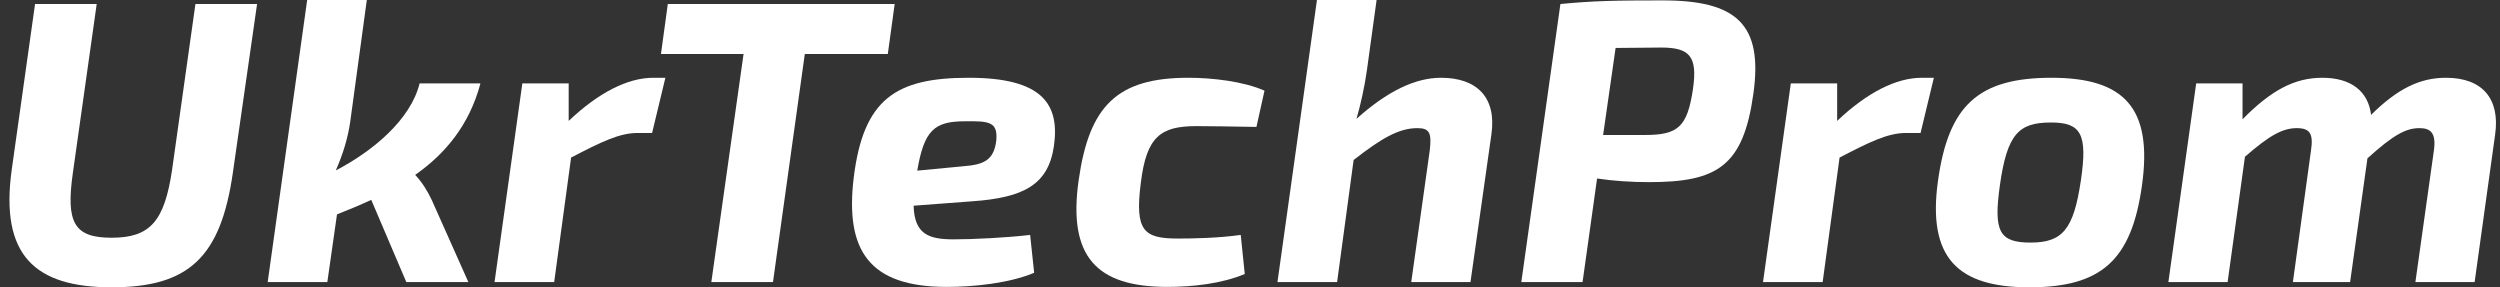 <?xml version="1.0" encoding="UTF-8"?>
<!DOCTYPE svg PUBLIC "-//W3C//DTD SVG 1.1//EN" "http://www.w3.org/Graphics/SVG/1.1/DTD/svg11.dtd">
<!-- Creator: CorelDRAW 2019 (64-Bit) -->
<svg xmlns="http://www.w3.org/2000/svg" xml:space="preserve" width="73.547mm" height="8.452mm" version="1.1" style="shape-rendering:geometricPrecision; text-rendering:geometricPrecision; image-rendering:optimizeQuality; fill-rule:evenodd; clip-rule:evenodd"
viewBox="0 0 9273.22 1065.67"
 xmlns:xlink="http://www.w3.org/1999/xlink">
 <rect x="0" y="0" width="9273.22" height="1065.67" fill="#333333" stroke="none"/>
 <defs>
  <style type="text/css">
   <![CDATA[
    .fil0 {fill:white;fill-rule:nonzero}
   ]]>
  </style>
 </defs>
 <g id="Слой_x0020_1">
  <path class="fil0" d="M953.58 14.94l-228.68 0 -86.7 615.79c-28.39,189.82 -80.71,251.1 -224.19,251.1 -139,0 -170.39,-55.3 -143.48,-242.12l88.18 -624.76 -228.68 0 -86.68 615.79c-43.35,315.38 85.18,434.94 370.66,434.94 286.97,0 405.05,-112.1 449.88,-425.96l89.68 -624.76z"/>
  <path id="1" class="fil0" d="M1556.42 309.39c-32.88,133.02 -170.39,249.6 -310.89,322.84 26.91,-61.28 44.84,-119.57 53.8,-182.34l61.29 -449.88 -221.22 0 -146.47 1046.24 221.22 0 35.87 -251.1c41.85,-16.44 85.18,-34.38 127.04,-53.81l130.03 304.91 230.17 0 -136.01 -304.91c-14.95,-31.38 -34.38,-64.27 -61.28,-92.66 109.1,-76.23 200.27,-182.34 242.12,-339.28l-225.68 0z"/>
  <path id="2" class="fil0" d="M2468.13 288.46l-44.84 0c-95.66,0 -203.27,55.3 -313.88,159.93l0 -139 -171.88 0 -103.14 736.85 221.22 0 62.76 -461.84c112.1,-58.3 179.36,-91.18 246.62,-91.18l53.8 0 49.32 -204.76z"/>
  <polygon id="3" class="fil0" points="3293.17,200.27 3318.59,14.94 2477.1,14.94 2451.69,200.27 2758.09,200.27 2638.52,1046.24 2867.2,1046.24 2985.28,200.27 "/>
  <path id="4" class="fil0" d="M3821.04 871.37c-88.18,10.45 -212.24,16.44 -284.23,16.44 -92.67,0 -144.98,-19.43 -147.97,-124.81l218.47 -16.44c189.82,-13.45 280.99,-61.28 301.92,-204.51 22.42,-156.45 -43.35,-253.59 -315.63,-253.59 -270.53,0 -391.59,77.72 -427.21,372.91 -31.38,266.8 56.55,402.82 345.02,402.82 100.39,0 231.91,-13.45 324.58,-52.31l-14.94 -140.5zm-418.75 -238.4c25.41,-148.97 62.78,-183.09 176.37,-183.09 92.91,-1.5 122.81,2.99 116.83,71.49 -8.96,72.99 -46.34,89.43 -121.32,95.16l-171.88 16.44z"/>
  <path id="5" class="fil0" d="M4602.23 871.37c-83.7,11.95 -179.36,13.44 -233.17,13.44 -127.04,0 -160.17,-28.39 -137.5,-206.25 20.92,-171.89 73.23,-210.75 206.25,-210.75 53.81,0 136.02,1.5 222.7,2.99l29.89 -134.51c-77.72,-34.38 -192.81,-47.84 -282.48,-47.84 -264.8,0 -367.94,104.63 -406.8,379.64 -40.35,283.98 65.77,396.08 329.07,396.08 94.17,0 201.79,-11.97 286.97,-47.84l-14.94 -144.97z"/>
  <path id="6" class="fil0" d="M5106.18 0l-221.22 0 -146.47 1046.24 221.22 0 61.28 -452.87c100.14,-77.72 165.9,-118.08 236.14,-118.08 44.85,0 53.81,16.44 46.34,82.21l-68.75 488.74 219.72 0 77.72 -548.53c19.43,-136.01 -53.8,-209.25 -186.83,-209.25 -95.65,0 -198.79,49.32 -313.86,152.45 14.94,-50.81 29.88,-116.58 38.86,-180.84l35.87 -260.06z"/>
  <path id="7" class="fil0" d="M5643 1046.24l227.18 0 53.81 -384.12c59.79,8.96 127.04,13.45 192.81,13.45 252.59,0 349.75,-58.3 387.11,-328.83 35.87,-257.07 -62.78,-345.26 -336.29,-345.26 -174.87,0 -257.07,1.5 -379.63,13.45l-144.98 1031.3zm303.41 -545.54l46.34 -322.84 168.89 -1.49c104.63,0 136.01,31.38 118.08,153.94 -20.93,140.5 -55.3,170.39 -177.87,170.39l-155.44 0z"/>
  <path id="8" class="fil0" d="M7173.25 288.46l-44.84 0c-95.66,0 -203.27,55.3 -313.88,159.93l0 -139 -171.88 0 -103.14 736.85 221.22 0 62.76 -461.84c112.1,-58.3 179.36,-91.18 246.62,-91.18l53.8 0 49.32 -204.76z"/>
  <path id="9" class="fil0" d="M7609.44 288.46c-271.78,0 -381.89,103.14 -420.74,381.13 -40.35,286.97 72.99,396.08 338.54,396.08 267.54,0 379.14,-100.14 418,-378.14 40.36,-288.47 -67,-399.07 -335.79,-399.07zm-1.5 165.9c112.1,0 136.02,43.35 110.61,215.23 -26.91,182.36 -68.75,230.18 -186.83,230.18 -116.58,0 -137.51,-41.85 -113.59,-212.24 26.89,-191.31 70.24,-233.17 189.81,-233.17z"/>
  <path id="10" class="fil0" d="M8318.15 309.39l-171.88 0 -103.14 736.85 219.72 0 64.27 -464.84c92.67,-80.71 140.5,-106.11 192.81,-106.11 49.32,0 61.28,22.42 52.31,82.21l-67.25 488.74 212.24 0 64.27 -458.85c97.15,-88.18 143.48,-112.1 192.81,-112.1 40.36,0 62.78,16.44 53.8,82.21l-68.74 488.74 219.7 0 76.23 -548.53c17.93,-128.54 -44.84,-209.25 -182.34,-209.25 -97.15,0 -179.36,40.36 -278,137.51 -10.47,-86.68 -73.24,-137.51 -180.86,-137.51 -103.12,0 -189.81,46.34 -295.93,153.95l0 -133.02z"/>
 </g>
</svg>
